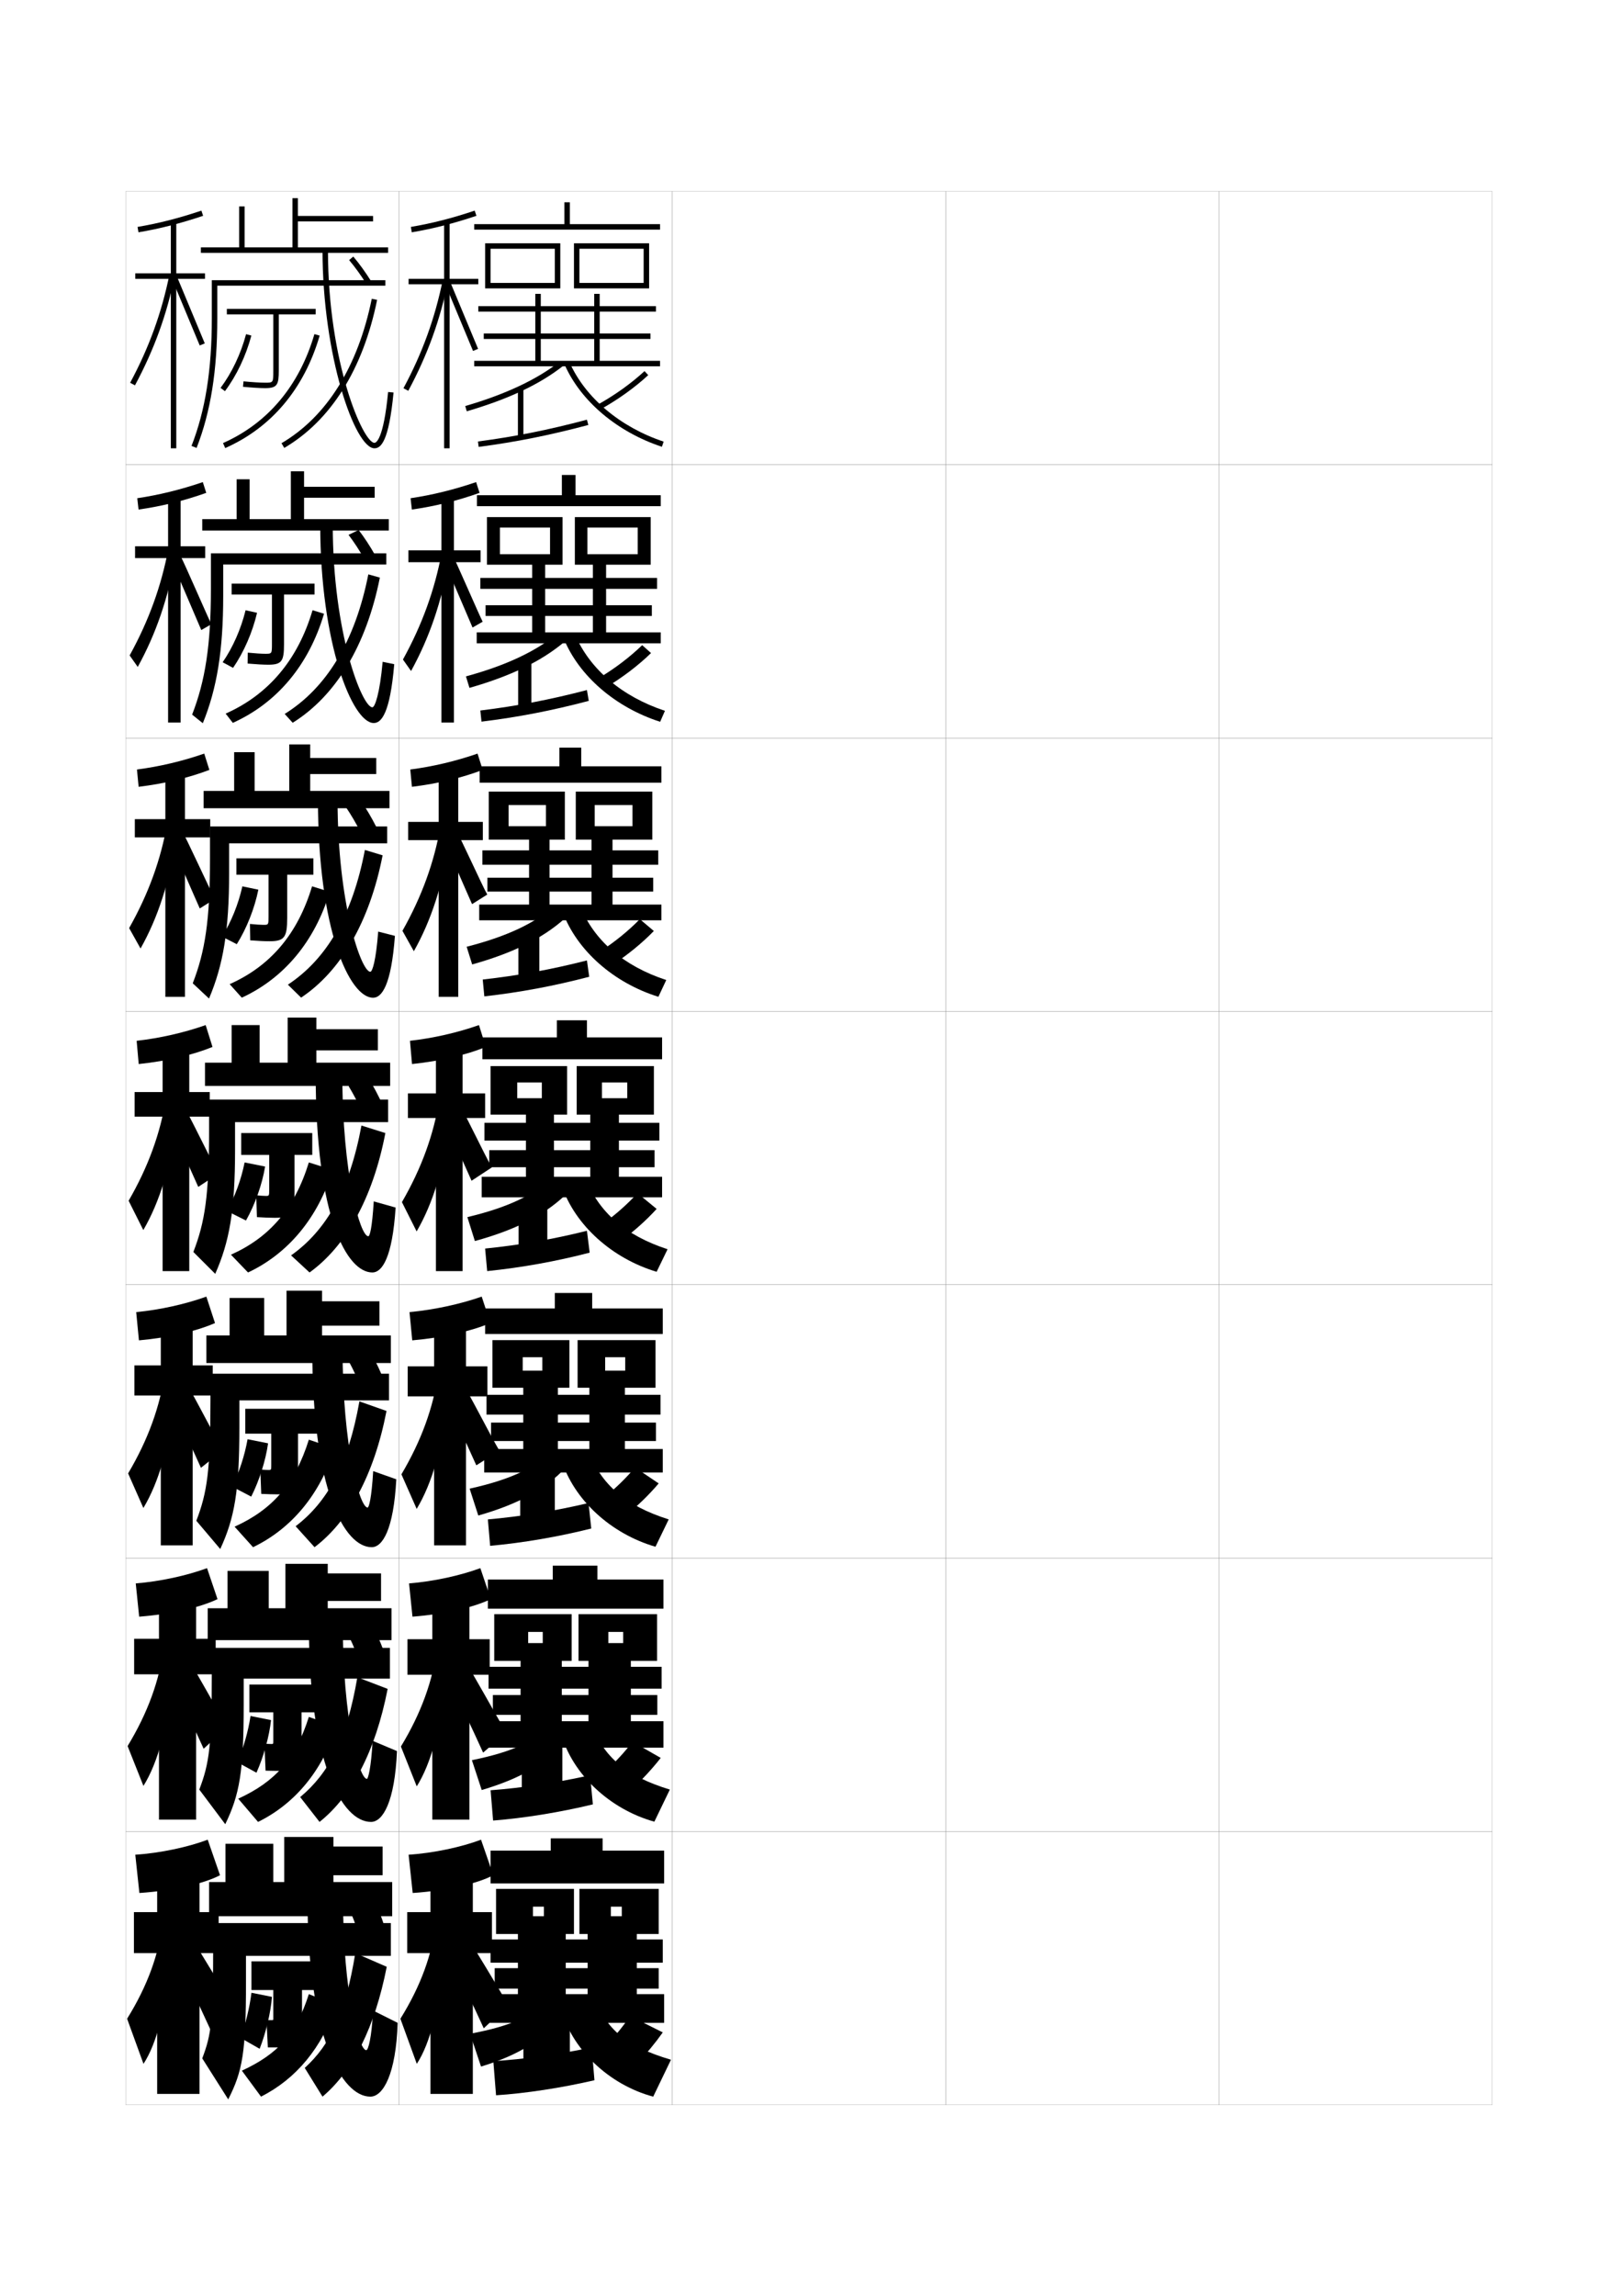 <?xml version="1.0" encoding="utf-8"?>
<!-- Generator: Adobe Illustrator 15.0.2, SVG Export Plug-In . SVG Version: 6.00 Build 0)  -->
<!DOCTYPE svg PUBLIC "-//W3C//DTD SVG 1.1//EN" "http://www.w3.org/Graphics/SVG/1.1/DTD/svg11.dtd">
<svg version="1.1" id="glyphs" xmlns="http://www.w3.org/2000/svg" xmlns:xlink="http://www.w3.org/1999/xlink" x="0px" y="0px"
	 width="592px" height="840px" viewBox="0 0 592 840" enable-background="new 0 0 592 840" xml:space="preserve">
<g>
	<rect x="46" y="70" fill="none" stroke="#999999" stroke-width="0.1" width="100" height="100"/>
	<rect x="46" y="170" fill="none" stroke="#999999" stroke-width="0.1" width="100" height="100"/>
	<rect x="46" y="270" fill="none" stroke="#999999" stroke-width="0.1" width="100" height="100"/>
	<rect x="46" y="370" fill="none" stroke="#999999" stroke-width="0.1" width="100" height="100"/>
	<rect x="46" y="470" fill="none" stroke="#999999" stroke-width="0.1" width="100" height="100"/>
	<rect x="46" y="570" fill="none" stroke="#999999" stroke-width="0.1" width="100" height="100"/>
	<rect x="46" y="670" fill="none" stroke="#999999" stroke-width="0.1" width="100" height="100"/>
	<rect x="146" y="70" fill="none" stroke="#999999" stroke-width="0.1" width="100" height="100"/>
	<rect x="146" y="170" fill="none" stroke="#999999" stroke-width="0.1" width="100" height="100"/>
	<rect x="146" y="270" fill="none" stroke="#999999" stroke-width="0.1" width="100" height="100"/>
	<rect x="146" y="370" fill="none" stroke="#999999" stroke-width="0.1" width="100" height="100"/>
	<rect x="146" y="470" fill="none" stroke="#999999" stroke-width="0.1" width="100" height="100"/>
	<rect x="146" y="570" fill="none" stroke="#999999" stroke-width="0.1" width="100" height="100"/>
	<rect x="146" y="670" fill="none" stroke="#999999" stroke-width="0.1" width="100" height="100"/>
	<rect x="246" y="70" fill="none" stroke="#999999" stroke-width="0.1" width="100" height="100"/>
	<rect x="246" y="170" fill="none" stroke="#999999" stroke-width="0.1" width="100" height="100"/>
	<rect x="246" y="270" fill="none" stroke="#999999" stroke-width="0.1" width="100" height="100"/>
	<rect x="246" y="370" fill="none" stroke="#999999" stroke-width="0.1" width="100" height="100"/>
	<rect x="246" y="470" fill="none" stroke="#999999" stroke-width="0.1" width="100" height="100"/>
	<rect x="246" y="570" fill="none" stroke="#999999" stroke-width="0.1" width="100" height="100"/>
	<rect x="246" y="670" fill="none" stroke="#999999" stroke-width="0.1" width="100" height="100"/>
	<rect x="346" y="70" fill="none" stroke="#999999" stroke-width="0.1" width="100" height="100"/>
	<rect x="346" y="170" fill="none" stroke="#999999" stroke-width="0.1" width="100" height="100"/>
	<rect x="346" y="270" fill="none" stroke="#999999" stroke-width="0.1" width="100" height="100"/>
	<rect x="346" y="370" fill="none" stroke="#999999" stroke-width="0.1" width="100" height="100"/>
	<rect x="346" y="470" fill="none" stroke="#999999" stroke-width="0.1" width="100" height="100"/>
	<rect x="346" y="570" fill="none" stroke="#999999" stroke-width="0.1" width="100" height="100"/>
	<rect x="346" y="670" fill="none" stroke="#999999" stroke-width="0.1" width="100" height="100"/>
	<rect x="446" y="70" fill="none" stroke="#999999" stroke-width="0.1" width="100" height="100"/>
	<rect x="446" y="170" fill="none" stroke="#999999" stroke-width="0.1" width="100" height="100"/>
	<rect x="446" y="270" fill="none" stroke="#999999" stroke-width="0.1" width="100" height="100"/>
	<rect x="446" y="370" fill="none" stroke="#999999" stroke-width="0.1" width="100" height="100"/>
	<rect x="446" y="470" fill="none" stroke="#999999" stroke-width="0.1" width="100" height="100"/>
	<rect x="446" y="570" fill="none" stroke="#999999" stroke-width="0.1" width="100" height="100"/>
	<rect x="446" y="670" fill="none" stroke="#999999" stroke-width="0.1" width="100" height="100"/>
</g>
<g>
	<g>
		<path d="M173.682,77.052l0.637,1.896c-8.343,2.804-15.858,4.722-23.652,6.038
			l-0.332-1.973C158.021,81.716,165.44,79.821,173.682,77.052z"/>
		<polygon points="175,104 164.5,104 164.5,164 162.5,164 162.5,104 149.5,104 149.5,102 162.5,102 162.5,81 164.5,81 164.5,102 
			175,102 		"/>
		<path d="M162.02,102.301l1.961,0.398c-2.929,14.376-7.567,27.173-14.6,40.273
			l-1.762-0.945C154.556,129.103,159.132,116.479,162.02,102.301z"/>
		<polygon points="164.921,103.61 174.926,127.621 173.074,128.379 163.079,104.39 		"/>
	</g>
	<g>
		<path d="M174.204,176.368l1.258,3.931c-7.919,2.825-16.058,4.868-24.768,6.109
			l-0.471-4.148C158.186,181.076,166.099,179.132,174.204,176.368z"/>
		<polygon points="175.833,205.666 166.083,205.666 166.083,264.333 161.5,264.333 
			161.5,205.666 149.417,205.666 149.417,201.333 161.5,201.333 161.5,181.417 
			166.083,181.417 166.083,201.333 175.833,201.333 		"/>
		<path d="M161.599,202.25l2.718,2.332c-2.762,15.824-7.247,28.749-13.917,40.895
			l-2.968-4.205C154.463,228.493,158.984,216.008,161.599,202.25z"/>
		<path d="M165.351,202.591c1.079,1.758,10.38,23.354,11.254,24.843l-3.709,2.132
			c-0.795-1.753-9.95-23.43-10.83-25.075L165.351,202.591z"/>
	</g>
	<g>
		<path d="M174.727,275.684l1.879,5.965c-7.496,2.845-16.257,5.014-25.884,6.179
			l-0.611-6.324C158.35,280.437,166.759,278.444,174.727,275.684z"/>
		<polygon points="176.667,307.333 167.667,307.333 167.667,364.667 160.5,364.667 160.5,307.333 
			149.333,307.333 149.333,300.667 160.5,300.667 160.5,281.833 167.667,281.833 
			167.667,300.667 176.667,300.667 		"/>
		<path d="M161.18,302.201l3.474,4.266c-2.595,17.271-6.926,30.323-13.233,41.516
			l-4.174-7.464C154.372,327.883,158.836,315.538,161.18,302.201z"/>
		<path d="M165.781,301.573c2.158,3.516,10.755,22.698,12.503,25.674l-5.568,3.505
			c-1.59-3.506-9.905-22.869-11.664-26.159L165.781,301.573z"/>
	</g>
	<g>
		<path d="M175.25,375l2.5,8c-7.073,2.866-16.457,5.16-27,6.25l-0.75-8.5
			C158.514,379.798,167.418,377.756,175.25,375z"/>
		<polygon points="177.5,409 169.25,409 169.25,465 159.5,465 159.5,409 149.25,409 149.25,400 159.5,400 159.5,382.25 
			169.25,382.25 169.25,400 177.5,400 		"/>
		<path d="M160.76,402.15l4.23,6.199c-2.428,18.719-6.605,31.898-12.55,42.137
			l-5.381-10.723C154.279,427.273,158.688,415.066,160.76,402.15z"/>
		<path d="M166.211,400.555c3.237,5.273,11.13,22.041,13.752,26.506l-7.426,4.879
			c-2.385-5.259-9.859-22.309-12.498-27.244L166.211,400.555z"/>
	</g>
</g>
<g>
	<path d="M179.417,484c-6.753,2.893-16.928,5.317-28.583,6.333l-1-10.333
		c8.971-0.835,18.564-2.922,26.417-5.667L179.417,484z"/>
	<polygon points="178.333,499.833 178.333,510.833 170.5,510.833 170.5,565.333 
		158.833,565.333 158.833,510.833 149.167,510.833 149.167,499.833 158.833,499.833 
		158.833,482.666 170.5,482.666 170.5,499.833 	"/>
	<path d="M160.339,502.434l3.987,6.799c-2.26,20.167-6.284,33.475-11.866,42.759
		l-5.587-12.648C154.187,526.996,158.54,514.929,160.339,502.434z"/>
	<path d="M160.942,507.714l6.781-4.345c4.317,7.031,11.505,21.385,15.001,27.338
		l-8.451,5.336C171.095,529.031,164.46,514.294,160.942,507.714z"/>
</g>
<g>
	<path d="M179.583,585c-6.079,2.92-16.511,5.475-28.667,6.417l-1.25-12.167
		c8.917-0.717,18.657-2.849,26.083-5.583L179.583,585z"/>
	<polygon points="179.167,599.667 179.167,612.667 171.75,612.667 171.75,665.667 158.167,665.667 
		158.167,612.667 149.083,612.667 149.083,599.667 158.167,599.667 158.167,583.083 
		171.75,583.083 171.75,599.667 	"/>
	<path d="M159.92,602.717l3.744,7.399c-2.093,21.615-5.964,35.05-11.183,43.379
		l-5.794-14.574C154.096,626.72,158.393,614.791,159.92,602.717z"/>
	<path d="M162.596,611.731l6.391-6.047c5.396,8.789,11.881,20.727,16.251,28.169
		l-8.476,7.293C172.789,632.382,166.993,619.958,162.596,611.731z"/>
</g>
<g>
	<path d="M180.5,686l-4.5-13c-7.223,2.724-17.381,4.901-26.5,5.5l1.5,14
		C163.962,691.632,174.919,688.946,180.5,686z"/>
	<polygon points="180,699.5 173,699.5 173,683.5 157.5,683.5 157.5,699.5 149,699.5 149,714.5 157.5,714.5 157.5,766 173,766 
		173,714.5 180,714.5 	"/>
	<path d="M159.5,703c-1.255,11.653-5.496,23.443-13,35.5l6,16.5c4.856-7.375,8.574-20.938,10.5-44
		L159.5,703z"/>
	<path d="M162,711.5c5.275,9.871,10.231,19.982,15,30.5l9-8.5c-5.244-8.931-11.024-18.454-17.5-29
		L162,711.5z"/>
</g>
<polygon points="241.5,82 241.5,84 173.5,84 173.5,82 206.5,82 206.5,74 208.5,74 208.5,82 "/>
<g>
	<polygon points="241.75,181.167 241.75,185.167 174.5,185.167 174.5,181.167 205.583,181.167 
		205.583,173.75 210.583,173.75 210.583,181.167 	"/>
	<polygon points="242,280.333 242,286.333 175.5,286.333 175.5,280.333 204.667,280.333 204.667,273.5 
		212.667,273.5 212.667,280.333 	"/>
	<polygon points="242.25,379.5 242.25,387.5 176.5,387.5 176.5,379.5 203.75,379.5 203.75,373.25 214.75,373.25 214.75,379.5 	"/>
	<polygon points="242.5,478.666 242.5,488 177.5,488 177.5,478.666 203,478.666 203,473 216.667,473 
		216.667,478.666 	"/>
	<polygon points="242.75,577.833 242.75,588.5 178.5,588.5 178.5,577.833 202.25,577.833 202.25,572.75 
		218.583,572.75 218.583,577.833 	"/>
</g>
<polygon points="179.5,689 179.5,677 201.5,677 201.5,672.5 220.5,672.5 220.5,677 243,677 243,689 "/>
<g>
	<polygon points="179.5,105.5 177.5,105.5 177.5,89 205,89 205,105.5 179.5,105.5 179.5,103.5 203,103.5 203,91 179.5,91 	"/>
	<polygon points="212,105.5 210,105.5 210,89 237.5,89 237.5,105.5 212,105.5 212,103.5 235.5,103.5 235.5,91 212,91 	"/>
	<polygon points="217.412,132 217.412,124 177,124 177,122 217.412,122 217.412,114 175,114 175,112 
		217.412,112 217.412,107.5 219.412,107.5 219.412,112 240,112 240,114 219.412,114 219.412,122 238,122 
		238,124 219.412,124 219.412,132 241.5,132 241.5,134 173.5,134 173.5,132 195.863,132 195.863,107.5 
		197.863,107.5 197.863,132 	"/>
	<path d="M204.879,132.217l1.242,1.566c-8.569,6.793-20.129,12.248-35.342,16.677
		l-0.559-1.92C184.972,144.245,196.633,138.753,204.879,132.217z"/>
	<rect x="189.5" y="142" width="2" height="18"/>
	<path d="M214.743,153.533l0.514,1.934c-14.275,3.788-26.275,6.188-40.126,8.024
		l-0.262-1.982C188.63,159.684,200.555,157.299,214.743,153.533z"/>
	<path d="M235.822,135.766l1.355,1.469c-5.019,4.634-11.303,9.123-17.695,12.642
		l-0.965-1.752C224.772,144.682,230.918,140.292,235.822,135.766z"/>
	<path d="M208.414,132.596c5.702,12.879,18.562,23.704,34.4,28.955l-0.629,1.898
		c-16.365-5.426-29.674-16.657-35.6-30.045L208.414,132.596z"/>
</g>
<g>
	<g>
		<polygon points="182.917,206.583 178.166,206.583 178.166,189.166 205.833,189.166 
			205.833,206.583 182.917,206.583 182.917,202.75 201.249,202.75 201.249,193 
			182.917,193 		"/>
		<polygon points="214.917,206.583 210.333,206.583 210.333,189.166 238.083,189.166 
			238.083,206.583 214.917,206.583 214.917,202.75 233.333,202.75 233.333,193 
			214.917,193 		"/>
		<polygon points="216.927,231.333 216.927,225.333 177.667,225.333 177.667,221.416 
			216.927,221.416 216.927,215.416 175.75,215.416 175.75,211.416 216.927,211.416 
			216.927,205.583 221.76,205.583 221.76,211.416 240.417,211.416 240.417,215.416 
			221.76,215.416 221.76,221.416 238.5,221.416 238.5,225.333 221.76,225.333 
			221.76,231.333 241.75,231.333 241.75,235.333 174.417,235.333 174.417,231.333 
			194.719,231.333 194.719,205.583 199.469,205.583 199.469,231.333 		"/>
		<path d="M204.002,231.728l2.245,3.294c-8.293,6.915-19.343,12.292-34.478,16.618
			l-1.289-4.197C185.392,243.368,196.209,238.177,204.002,231.728z"/>
		<rect x="189.583" y="241.333" width="4.833" height="18.25"/>
		<path d="M214.745,252.439l0.676,3.956c-13.592,3.584-25.786,5.941-39.25,7.6
			l-0.425-4.072C189.077,258.291,201.171,255.978,214.745,252.439z"/>
		<path d="M238.201,238.906c-4.63,4.507-10.399,8.899-16.297,12.428l-2.726-3.334
			c5.747-3.42,11.276-7.625,15.787-11.989L238.201,238.906z"/>
		<path d="M210.359,232.063c5.379,12.689,17.194,22.78,32.934,27.97l-1.752,4.016
			c-16.333-5.241-29.737-16.779-35.316-30.53L210.359,232.063z"/>
	</g>
	<g>
		<polygon points="186.083,307.166 178.833,307.166 178.833,289.583 206.667,289.583 
			206.667,307.166 186.083,307.166 186.083,302.25 199.75,302.25 199.75,294.5 186.083,294.5 		
			"/>
		<polygon points="217.583,307.166 210.667,307.166 210.667,289.583 238.667,289.583 
			238.667,307.166 217.583,307.166 217.583,302.25 231.417,302.25 231.417,294.5 217.583,294.5 		
			"/>
		<polygon points="216.441,330.917 216.441,326.167 178.333,326.167 178.333,321.083 
			216.441,321.083 216.441,316.333 176.5,316.333 176.5,311.083 216.441,311.083 
			216.441,306.166 224.108,306.166 224.108,311.083 240.833,311.083 240.833,316.333 
			224.108,316.333 224.108,321.083 239,321.083 239,326.167 224.108,326.167 
			224.108,330.917 242,330.917 242,336.667 175.333,336.667 175.333,330.917 
			193.575,330.917 193.575,306.166 201.075,306.166 201.075,330.917 		"/>
		<path d="M203.126,331.239l3.248,5.021c-8.018,7.037-18.557,12.337-33.614,16.56
			l-2.02-6.474C185.812,342.492,195.786,337.602,203.126,331.239z"/>
		<rect x="189.667" y="340.667" width="7.667" height="18.5"/>
		<path d="M214.748,351.345l0.838,5.978c-12.908,3.38-25.297,5.695-38.375,7.175
			l-0.587-6.161C189.525,356.897,201.788,354.657,214.748,351.345z"/>
		<path d="M239.226,340.578c-4.242,4.38-9.496,8.675-14.898,12.214l-4.488-4.917
			c5.239-3.397,10.152-7.418,14.269-11.62L239.226,340.578z"/>
		<path d="M212.305,331.532c5.056,12.5,15.825,21.856,31.467,26.985l-2.876,6.133
			c-16.301-5.056-29.8-16.901-35.033-31.015L212.305,331.532z"/>
	</g>
	<g>
		<polygon points="189.25,407.75 179.5,407.75 179.5,390 207.5,390 207.5,407.75 189.25,407.75 189.25,401.75 198.25,401.75 
			198.25,396 189.25,396 		"/>
		<polygon points="220.25,407.75 211,407.75 211,390 239.25,390 239.25,407.75 220.25,407.75 220.25,401.75 229.5,401.75 229.5,396 
			220.25,396 		"/>
		<polygon points="215.956,430.5 215.956,427 179,427 179,420.75 215.956,420.75 215.956,417.25 177.25,417.25 
			177.25,410.75 215.956,410.75 215.956,406.75 226.456,406.75 226.456,410.75 241.25,410.75 241.25,417.25 
			226.456,417.25 226.456,420.75 239.5,420.75 239.5,427 226.456,427 226.456,430.5 242.25,430.5 242.25,438 
			176.25,438 176.25,430.5 192.432,430.5 192.432,406.75 202.682,406.75 202.682,430.5 		"/>
		<path d="M202.25,430.75l4.25,6.75c-7.742,7.159-17.771,12.381-32.75,16.5l-2.75-8.75
			C186.231,441.615,195.363,437.025,202.25,430.75z"/>
		<rect x="189.75" y="440" width="10.5" height="18.75"/>
		<path d="M214.75,450.25l1,8c-12.225,3.176-24.808,5.449-37.5,6.75l-0.75-8.25
			C189.973,455.505,202.404,453.337,214.75,450.25z"/>
		<path d="M240.25,442.25c-3.854,4.254-8.593,8.451-13.5,12l-6.25-6.5
			c4.731-3.375,9.028-7.211,12.75-11.25L240.25,442.25z"/>
		<path d="M214.25,431c4.733,12.31,14.457,20.933,30,26l-4,8.25
			c-16.269-4.871-29.863-17.024-34.75-31.5L214.25,431z"/>
	</g>
	<g>
		<polygon points="191.25,507.666 180.167,507.666 180.167,490.25 208.333,490.25 208.333,507.666 
			191.25,507.666 191.25,501.416 198.417,501.416 198.417,496.5 191.25,496.5 		"/>
		<polygon points="221.417,507.666 211.333,507.666 211.333,490.25 239.833,490.25 
			239.833,507.666 221.417,507.666 221.417,501.416 228.75,501.416 228.75,496.5 221.417,496.5 		
			"/>
		<polygon points="215.638,530.083 215.638,527.166 179.667,527.166 179.667,520.416 
			215.638,520.416 215.638,517.5 178,517.5 178,510.25 215.638,510.25 215.638,506.666 
			228.638,506.666 228.638,510.25 241.667,510.25 241.667,517.5 228.638,517.5 228.638,520.416 
			240,520.416 240,527.166 228.638,527.166 228.638,530.083 242.5,530.083 242.5,538.666 
			177.167,538.666 177.167,530.083 191.454,530.083 191.454,506.666 204.121,506.666 
			204.121,530.083 		"/>
		<path d="M202,530.75l4.833,6.334c-7.586,7.815-17.034,13.109-31.833,17.332l-3.167-9.832
			C187.225,541.168,195.567,536.938,202,530.75z"/>
		<rect x="190.333" y="539.334" width="12.667" height="19"/>
		<path d="M215.332,549.834l1.001,9.332c-12.174,3.051-25.01,5.244-37,6.334
			L178.5,555.834C190.346,554.8,203.065,552.744,215.332,549.834z"/>
		<path d="M241,542.666c-3.475,4.119-7.755,8.275-12.167,11.834L221,547.834
			c4.224-3.354,8.049-7.086,11.333-11L241,542.666z"/>
		<path d="M215.333,530.834c4.542,12.119,13.457,19.993,29.334,25l-4.834,10
			c-16.235-4.688-29.959-17.162-34.5-32L215.333,530.834z"/>
	</g>
	<g>
		<polygon points="193.25,607.583 180.833,607.583 180.833,590.5 209.167,590.5 209.167,607.583 
			193.25,607.583 193.25,601.083 198.583,601.083 198.583,597 193.25,597 		"/>
		<polygon points="222.583,607.583 211.667,607.583 211.667,590.5 240.417,590.5 240.417,607.583 
			222.583,607.583 222.583,601.083 228,601.083 228,597 222.583,597 		"/>
		<polygon points="215.319,629.666 215.319,627.333 180.333,627.333 180.333,620.083 
			215.319,620.083 215.319,617.75 178.75,617.75 178.75,609.75 215.319,609.75 215.319,606.583 
			230.819,606.583 230.819,609.75 242.083,609.75 242.083,617.75 230.819,617.75 230.819,620.083 
			240.5,620.083 240.5,627.333 230.819,627.333 230.819,629.666 242.75,629.666 242.75,639.333 
			178.083,639.333 178.083,629.666 190.477,629.666 190.477,606.583 205.561,606.583 
			205.561,629.666 		"/>
		<path d="M201.75,630.75l5.417,5.917c-7.43,8.473-16.299,13.838-30.917,18.166
			l-3.583-10.916C188.218,640.722,195.771,636.852,201.75,630.75z"/>
		<rect x="190.917" y="638.667" width="14.833" height="19.25"/>
		<path d="M215.915,649.417l1.002,10.666c-12.124,2.926-25.212,5.039-36.5,5.917
			L179.5,654.917C190.719,654.095,203.727,652.151,215.915,649.417z"/>
		<path d="M241.75,643.083c-3.096,3.982-6.917,8.098-10.833,11.667L221.5,647.917
			c3.716-3.33,7.069-6.959,9.917-10.75L241.75,643.083z"/>
		<path d="M216.417,630.667c4.351,11.93,12.456,19.055,28.667,24l-5.667,11.75
			c-16.203-4.502-30.055-17.3-34.25-32.5L216.417,630.667z"/>
	</g>
</g>
<g>
	<polygon points="199,697.5 195,697.5 195,707.5 181.5,707.5 181.5,691 210,691 210,707.5 195,707.5 195,701 199,701 	"/>
	<polygon points="227.5,697.5 223.5,697.5 223.5,707.5 212,707.5 212,691 241,691 241,707.5 223.5,707.5 223.5,701 227.5,701 	"/>
	<polygon points="189.5,729.5 189.5,706.5 207,706.5 207,729.5 215,729.5 215,727.5 181,727.5 181,720 215,720 215,718 179.5,718 
		179.5,709.5 215,709.5 215,706.5 233,706.5 233,709.5 242.5,709.5 242.5,718 233,718 233,720 241,720 241,727.5 233,727.5 
		233,729.5 243,729.5 243,740 179,740 179,729.5 	"/>
	<path d="M172,744c15.711-2.975,22.474-6.485,28-12.5l6,5.5c-7.273,9.13-15.563,14.567-30,19
		L172,744z"/>
	<rect x="191.5" y="738" width="17" height="19.5"/>
	<path d="M216.497,749L217.5,761c-12.074,2.801-25.415,4.834-36,5.5l-1-12.5
		C191.092,753.39,204.389,751.559,216.497,749z"/>
	<path d="M242.5,743.5c-2.718,3.846-6.078,7.92-9.5,11.5l-11-7c3.208-3.308,6.09-6.832,8.5-10.5
		L242.5,743.5z"/>
	<path d="M217.5,730.5c4.159,11.74,11.455,18.116,28,23L239,767c-16.171-4.316-30.151-17.438-34-33
		L217.5,730.5z"/>
</g>
<g>
	<path d="M73.682,77.052l0.637,1.896c-8.343,2.804-15.858,4.722-23.652,6.038
		l-0.332-1.973C58.021,81.716,65.44,79.821,73.682,77.052z"/>
	<polygon points="75,102 64.5,102 64.5,164 62.5,164 62.5,102 49.5,102 49.5,100 62.5,100 62.5,81 64.5,81 64.5,100 75,100 	"/>
	<path d="M62.02,100.301l1.961,0.398c-2.929,14.376-7.567,27.173-14.6,40.273
		l-1.762-0.945C54.556,127.103,59.132,114.479,62.02,100.301z"/>
	<polygon points="64.921,101.61 74.926,125.621 73.074,126.379 63.079,102.39 	"/>
</g>
<g>
	<path d="M74.204,176.368l1.258,3.931c-7.919,2.825-16.058,4.868-24.768,6.109
		l-0.471-4.148C58.186,181.076,66.1,179.132,74.204,176.368z"/>
	<polygon points="75.083,204.167 66.083,204.167 66.083,264.333 61.5,264.333 
		61.5,204.167 49.417,204.167 49.417,199.833 61.5,199.833 61.5,181.417 
		66.083,181.417 66.083,199.833 75.083,199.833 	"/>
	<path d="M61.599,200.75l2.718,2.332c-2.762,15.824-7.247,28.748-13.917,40.894
		l-2.968-4.204C54.463,226.993,58.984,214.508,61.599,200.75z"/>
	<path d="M66.101,203.508c1.079,1.758,10.38,23.354,11.254,24.842l-3.709,2.132
		c-0.795-1.753-9.95-23.429-10.83-25.074L66.101,203.508z"/>
</g>
<g>
	<path d="M74.727,275.684l1.879,5.966c-7.497,2.845-16.257,5.014-25.884,6.179
		l-0.61-6.324C58.35,280.437,66.759,278.444,74.727,275.684z"/>
	<polygon points="76.917,306.333 67.667,306.333 67.667,364.667 60.5,364.667 60.5,306.333 
		49.333,306.333 49.333,299.667 60.5,299.667 60.5,281.833 67.667,281.833 67.667,299.667 
		76.917,299.667 	"/>
	<path d="M61.18,301.2l3.474,4.266c-2.595,17.271-6.926,30.323-13.233,41.516
		l-4.174-7.463C54.371,326.883,58.836,314.537,61.18,301.2z"/>
	<path d="M66.156,303.156c2.158,3.516,10.755,22.698,12.503,25.674l-5.568,3.505
		c-1.59-3.506-9.904-22.869-11.664-26.159L66.156,303.156z"/>
</g>
<g>
	<g>
		<path d="M75.25,375l2.5,8c-7.073,2.866-16.457,5.16-27,6.25l-0.75-8.5
			C58.514,379.798,67.418,377.756,75.25,375z"/>
		<polygon points="76.75,408.5 69.25,408.5 69.25,465 59.5,465 59.5,408.5 49.25,408.5 49.25,399.5 59.5,399.5 59.5,382.25 
			69.25,382.25 69.25,399.5 76.75,399.5 		"/>
		<path d="M60.76,401.65l4.23,6.199c-2.428,18.719-6.605,31.898-12.55,42.137
			l-5.381-10.723C54.279,426.773,58.688,414.566,60.76,401.65z"/>
		<path d="M66.211,402.805c3.237,5.273,11.13,22.041,13.752,26.506l-7.426,4.879
			c-2.385-5.259-9.859-22.309-12.498-27.244L66.211,402.805z"/>
	</g>
	<g>
		<path d="M78.667,484c-6.576,2.893-16.484,5.317-27.833,6.334l-1-10.334
			c8.715-0.834,18.038-2.922,25.667-5.666L78.667,484z"/>
		<polygon points="77.833,510.5 70.5,510.5 70.5,565.334 58.833,565.334 58.833,510.5 49.167,510.5 
			49.167,499.5 58.833,499.5 58.833,482.666 70.5,482.666 70.5,499.5 77.833,499.5 		"/>
		<path d="M60.34,502.1l3.987,6.801c-2.26,20.166-6.285,33.473-11.866,42.757
			l-5.587-12.648C54.188,526.664,58.541,514.596,60.34,502.1z"/>
		<path d="M66.558,503.203c4.316,7.031,11.505,21.384,15.001,27.338l-8.034,6.419
			c-3.18-7.013-9.815-21.749-13.332-28.329L66.558,503.203z"/>
	</g>
	<g>
		<path d="M79.583,585c-6.078,2.92-16.511,5.475-28.666,6.417l-1.25-12.167
			c8.917-0.717,18.657-2.849,26.083-5.583L79.583,585z"/>
		<polygon points="78.917,599.5 78.917,612.5 71.75,612.5 71.75,665.667 58.167,665.667 58.167,612.5 
			49.083,612.5 49.083,599.5 58.167,599.5 58.167,583.083 71.75,583.083 71.75,599.5 		"/>
		<path d="M59.92,602.55l3.743,7.4c-2.093,21.614-5.964,35.049-11.183,43.378
			l-5.794-14.574C54.096,626.554,58.393,614.625,59.92,602.55z"/>
		<path d="M60.347,610.315l6.557-6.714c5.396,8.788,11.88,20.727,16.25,28.169
			l-8.642,7.96C70.538,630.965,64.743,618.541,60.347,610.315z"/>
	</g>
</g>
<g>
	<path d="M80.5,686L76,673c-7.223,2.724-17.381,4.901-26.5,5.5l1.5,14
		C63.962,691.632,74.919,688.946,80.5,686z"/>
	<polygon points="80,699.5 73,699.5 73,683.5 57.5,683.5 57.5,699.5 49,699.5 49,714.5 57.5,714.5 57.5,766 73,766 73,714.5 
		80,714.5 	"/>
	<path d="M59.5,703c-1.255,11.653-5.496,23.443-13,35.5l6,16.5c4.856-7.375,8.574-20.938,10.5-44L59.5,703
		z"/>
	<path d="M62,712c5.275,9.871,10.231,19.982,15,30.5l8.5-8c-5.244-8.931-11.024-18.454-17.5-29
		L62,712z"/>
</g>
<g>
	<polygon points="109,90.5 109,81 136.5,81 136.5,79 109,79 109,72.5 107,72.5 107,90.5 89.5,90.5 89.5,75.5 87.5,75.5 87.5,90.5 
		73.5,90.5 73.5,92.5 142,92.5 142,90.5 	"/>
	<path d="M71.932,163.863l-1.863-0.727C75.139,150.143,77.5,135.323,77.5,116.5v-14H141v2H79.5v12
		C79.5,135.58,77.095,150.631,71.932,163.863z"/>
	<path d="M115.5,113H83v2h17v20.5c0,4.5,0,4.5-3,4.5c-1.748,0-4.702-0.186-7.903-0.495l-0.193,1.99
		C92.165,141.812,95.191,142,97,142c4.509,0,5-1.315,5-6.5V115h13.5V113z"/>
	<path d="M82.3,143.101l-1.6-1.201c4.104-5.468,7.418-12.449,9.333-19.656
		l1.934,0.514C89.986,130.206,86.554,137.431,82.3,143.101z"/>
	<path d="M82.404,163.914l-0.809-1.828c16.394-7.257,27.959-21.042,33.444-39.865
		l1.92,0.559C111.305,142.188,99.355,156.412,82.404,163.914z"/>
	<path d="M137,164c-7.158,0-19-33.885-19-72.5h2c0,41.247,12.891,70.5,17,70.5
		c0.536,0,3.295-0.896,5.005-18.596l1.99,0.191C142.248,161.681,139.339,164,137,164z"/>
	<path d="M104.007,163.862l-1.014-1.725c16.558-9.733,27.979-28.004,33.027-52.837
		l1.959,0.398C132.815,135.104,121.067,153.833,104.007,163.862z"/>
	<path d="M134.152,104.03c-2.061-3.294-4.278-6.366-6.415-8.883l1.525-1.295
		c2.197,2.59,4.475,5.742,6.585,9.117L134.152,104.03z"/>
</g>
<g>
	<polygon points="111.25,189.916 111.25,182.083 137.083,182.083 137.083,178.083 
		111.25,178.083 111.25,172.416 106.417,172.416 106.417,189.916 91.333,189.916 
		91.333,175.333 86.583,175.333 86.583,189.916 74,189.916 74,194.083 142.25,194.083 
		142.25,189.916 	"/>
	<path d="M74.204,264.575l-3.909-3.151c4.789-12.315,6.871-25.405,6.871-46.008
		v-13h64.167V206.5H81.667v11.417C81.667,238.009,79.375,251.844,74.204,264.575z"/>
	<path d="M97.083,239.166c-1.44,0-3.837-0.155-6.436-0.413l-0.045,3.994
		c3.002,0.264,5.781,0.42,7.564,0.42c4.966,0,5.75-1.339,5.75-7.5V217.5
		h11.167v-4H84.75V217.5h14.75v17.833C99.5,239.162,99.493,239.166,97.083,239.166z
		"/>
	<path d="M85.274,244.324l-3.808-2.058c3.735-5.423,6.69-12.123,8.388-19.021
		l4.197,0.934C92.373,231.322,89.214,238.585,85.274,244.324z"/>
	<path d="M82.563,261.057c15.634-6.942,26.413-19.658,31.796-37.827l4.196,1.289
		c-5.579,18.819-17.214,32.641-33.371,39.923L82.563,261.057z"/>
	<path d="M136.25,258.75c0.92,0,2.717-5.018,3.753-16.647l4.243,0.878
		c-1.558,18.199-4.765,21.519-7.496,21.519c-7.877,0-19.584-29.298-19.584-72.583H121.75
		C121.75,231.714,132.521,258.75,136.25,258.75z"/>
	<path d="M104.162,261.175c15.285-9.493,25.776-26.586,30.601-51.058l4.223,1.182
		c-4.991,24.999-16.176,43.3-31.898,53.108L104.162,261.175z"/>
	<path d="M133.452,204.732c-1.888-3.325-3.937-6.461-5.929-9.069l3.692-1.782
		c2.05,2.665,4.15,5.869,6.071,9.265L133.452,204.732z"/>
</g>
<g>
	<polygon points="113.5,289.333 113.5,283.167 137.667,283.167 137.667,277.292 113.5,277.292 
		113.5,272.333 105.833,272.333 105.833,289.333 93.167,289.333 93.167,275.167 
		85.667,275.167 85.667,289.333 74.5,289.333 74.5,295.667 142.5,295.667 142.5,289.333 	"/>
	<path d="M76.477,365.288l-5.955-5.576c4.509-11.635,6.311-22.997,6.311-45.379v-12
		h64.833V308.5H83.833v10.833C83.833,340.438,81.654,353.057,76.477,365.288z"/>
	<path d="M96.417,338.333c-1.133,0-2.972-0.125-4.968-0.332l0.102,5.997
		c2.742,0.211,5.274,0.335,7.032,0.335c5.423,0,6.5-1.363,6.5-8.5V320h9.583v-6H86.5v6h11.75
		v15.167C98.25,338.325,98.236,338.333,96.417,338.333z"/>
	<path d="M86.637,345.412l-5.404-2.779c3.368-5.377,5.963-11.796,7.444-18.385
		l5.849,1.217C93.148,332.303,90.263,339.604,86.637,345.412z"/>
	<path d="M84.032,360.028c14.874-6.626,24.867-18.274,30.148-35.788l6.474,2.02
		c-5.502,18.229-16.824,31.649-32.186,38.711L84.032,360.028z"/>
	<path d="M135.5,355.5c0.73,0,2.051-3.924,2.876-14.699l6.122,1.564
		C143.128,360.679,139.623,365,136.5,365c-8.595,0-20.167-24.712-20.167-72.667H123.5
		C123.5,330.682,132.151,355.5,135.5,355.5z"/>
	<path d="M105.331,360.212c14.013-9.253,23.574-25.168,28.176-49.279l6.486,1.966
		c-4.818,24.593-15.439,42.467-29.824,52.055L105.331,360.212z"/>
	<path d="M131.954,304.462c-1.715-3.356-3.594-6.556-5.442-9.255l5.596-2.141
		c1.903,2.739,3.825,5.995,5.557,9.412L131.954,304.462z"/>
</g>
<g>
	<g>
		<polygon points="115.75,388.75 115.75,384.25 138.25,384.25 138.25,376.5 115.75,376.5 115.75,372.25 105.25,372.25 
			105.25,388.75 95,388.75 95,375 84.75,375 84.75,388.75 75,388.75 75,397.25 142.75,397.25 142.75,388.75 		"/>
		<path d="M142,410.5H86v10.25c0,22.118-2.065,33.521-7.25,45.25l-8-8c4.228-10.955,5.75-20.589,5.75-44.75
			v-11H142V410.5z"/>
		<path d="M97.25,437.5c-0.825,0-2.107-0.095-3.5-0.25l0.25,8c2.482,0.158,4.768,0.25,6.5,0.25
			c5.88,0,7.25-1.388,7.25-9.5v-13.5h6.5v-8h-26v8H98.5V435C98.5,437.487,98.479,437.5,97.25,437.5z"/>
		<path d="M90,446.5l-7-3.5c3.001-5.332,5.235-11.47,6.5-17.75l7.5,1.5
			C95.923,433.284,93.312,440.623,90,446.5z"/>
		<path d="M84.5,459c14.114-6.312,23.321-16.891,28.5-33.75l8.75,2.75
			c-5.426,17.64-16.434,30.658-31,37.5L84.5,459z"/>
		<path d="M134.75,452.25c0.54,0,1.385-2.829,2-12.75l8,2.25c-1.182,18.429-4.984,23.75-8.5,23.75
			c-9.312,0-20.75-20.125-20.75-72.75h9.75C125.25,429.649,131.781,452.25,134.75,452.25z"/>
		<path d="M106.5,459.25c12.74-9.013,21.372-23.751,25.75-47.5l8.75,2.75
			c-4.645,24.187-14.702,41.633-27.75,51L106.5,459.25z"/>
		<path d="M132.457,406.691c-1.543-3.387-3.252-6.65-4.957-9.441l7.5-2.5
			c1.756,2.813,3.5,6.121,5.043,9.559L132.457,406.691z"/>
	</g>
	<g>
		<polygon points="117.833,488.542 117.833,484.958 138.833,484.958 138.833,476.041 
			117.833,476.041 117.833,472.167 104.833,472.167 104.833,488.542 96.667,488.542 
			96.667,474.834 84,474.834 84,488.542 75.5,488.542 75.5,498.625 143,498.625 143,488.542 		"/>
		<path d="M142.333,512.292h-54.75v9.874c0,23.363-1.791,33.23-7,44.501
			l-8.75-10.333C75.78,546.058,77,538.107,77,512.166v-9.624h65.333V512.292z"/>
		<path d="M98.25,537.75c-0.753,0-1.811-0.062-3-0.166L95.583,546.5
			c2.223,0.105,4.293,0.166,6,0.166c5.949,0,7.458-1.587,7.458-10.499v-11.709
			h7.042V515.375H89.75v9.083h9.5v11.458C99.25,537.732,99.231,537.75,98.25,537.75z"/>
		<path d="M91.917,547.5l-7-3.666C87.55,538.546,89.521,532.469,90.583,526.5l7.5,1.5
			C97.224,534.215,94.915,541.555,91.917,547.5z"/>
		<path d="M85.833,558.5C99.663,552.246,107.994,542.752,113,526.666l9.417,3.168
			C117.092,546.803,106.562,559.28,92.583,566L85.833,558.5z"/>
		<path d="M134.5,551.5c0.479,0,1.458-3.348,2.042-13.334l8.458,3
			C144.007,559.71,139.908,566,136,566c-9.967,0-21.75-20.708-21.75-72.834h11.083
			C125.333,529.527,131.624,551.5,134.5,551.5z"/>
		<path d="M108.167,558.333c11.628-8.886,19.21-22.45,23.333-45.667l9.917,3.5
			C136.868,539.69,127.496,556.619,115.083,566L108.167,558.333z"/>
		<path d="M132.18,507.794c-1.371-3.417-2.91-6.744-4.472-9.628l8.417-2.499
			c1.608,2.888,3.175,6.247,4.529,9.706L132.18,507.794z"/>
	</g>
	<g>
		<polygon points="119.917,588.334 119.917,585.666 139.417,585.666 139.417,575.583 
			119.917,575.583 119.917,572.084 104.417,572.084 104.417,588.334 98.333,588.334 
			98.333,574.667 83.25,574.667 83.25,588.334 76,588.334 76,600 143.25,600 143.25,588.334 		"/>
		<path d="M142.667,614.084h-53.5v9.499c0,24.606-1.516,32.94-6.75,43.751l-9.5-12.667
			C76.582,645.07,77.5,638.803,77.5,611.083v-8.249h65.167V614.084z"/>
		<path d="M99.25,638c-0.681,0-1.515-0.031-2.5-0.083L97.167,647.75
			c1.963,0.053,3.818,0.083,5.5,0.083c6.018,0,7.667-1.787,7.667-11.499v-9.918
			h7.584V616.25H91.25v10.166H100v10.417C100,637.979,99.982,638,99.25,638z"/>
		<path d="M93.833,648.5l-7-3.833c2.266-5.243,3.974-11.261,4.834-16.917l7.5,1.5
			C98.525,635.146,96.518,642.486,93.833,648.5z"/>
		<path d="M87.167,658C100.711,651.804,108.167,643.395,113,628.083l10.083,3.584
			C117.86,647.967,107.809,659.902,94.417,666.5L87.167,658z"/>
		<path d="M134.25,650.75c0.419,0,1.531-3.866,2.083-13.917l8.917,3.75
			C144.446,659.241,140.05,666.5,135.75,666.5c-10.621,0-22.75-21.291-22.75-72.917h12.417
			C125.417,629.406,131.466,650.75,134.25,650.75z"/>
		<path d="M109.833,657.416c10.517-8.76,17.048-21.149,20.917-43.833l11.083,4.25
			c-4.454,22.861-13.139,39.272-24.917,48.667L109.833,657.416z"/>
		<path d="M131.902,608.896c-1.198-3.447-2.568-6.838-3.986-9.813L137.25,596.584
			c1.461,2.961,2.85,6.373,4.015,9.853L131.902,608.896z"/>
	</g>
</g>
<g>
	<polygon points="143.5,701 143.5,688.5 122,688.5 122,686 140,686 140,675.5 122,675.5 122,672 104,672 104,688.5 100,688.5 
		100,674.5 82.5,674.5 82.5,688.5 76.5,688.5 76.5,701 	"/>
	<path d="M143,715.5v-12H78v6.5c0,29.499-0.616,34.083-4,43l9.5,15c5.26-10.351,6.5-17.149,6.5-43v-9.5
		H143z"/>
	<path d="M116,717.5H92V728h8v10.5c0,0.474-0.016,0.5-0.5,0.5c-0.609,0-1.219,0-2,0l0.5,10c1.703,0,3.344,0,5,0
		c5.711,0,7.5-1.987,7.5-12.5V728h5.5V717.5z"/>
	<path d="M99.5,730.5c-0.424,5.576-2.13,12.917-4.5,19l-7-4c1.897-5.198,3.343-11.156,4-16.5
		L99.5,730.5z"/>
	<path d="M88.5,757.5l7,9.5c12.806-6.476,22.378-17.87,27.5-33.5l-10-4
		C108.339,744.037,101.759,751.361,88.5,757.5z"/>
	<path d="M134,750c-2.692,0-8.5-20.715-8.5-56h-13c0,51.126,12.476,73,23,73c4.691,0,9.386-8.228,10-27
		l-9-4.5C135.979,745.614,134.733,750,134,750z"/>
	<path d="M111.5,756.5L118,767c11.143-9.408,19.143-25.302,23.5-47.5l-11.5-5
		C126.386,736.65,120.905,747.866,111.5,756.5z"/>
	<path d="M132,710c-1.025-3.478-2.226-6.934-3.5-10l9.5-2.5c1.313,3.036,2.524,6.5,3.5,10L132,710z"/>
</g>
</svg>
